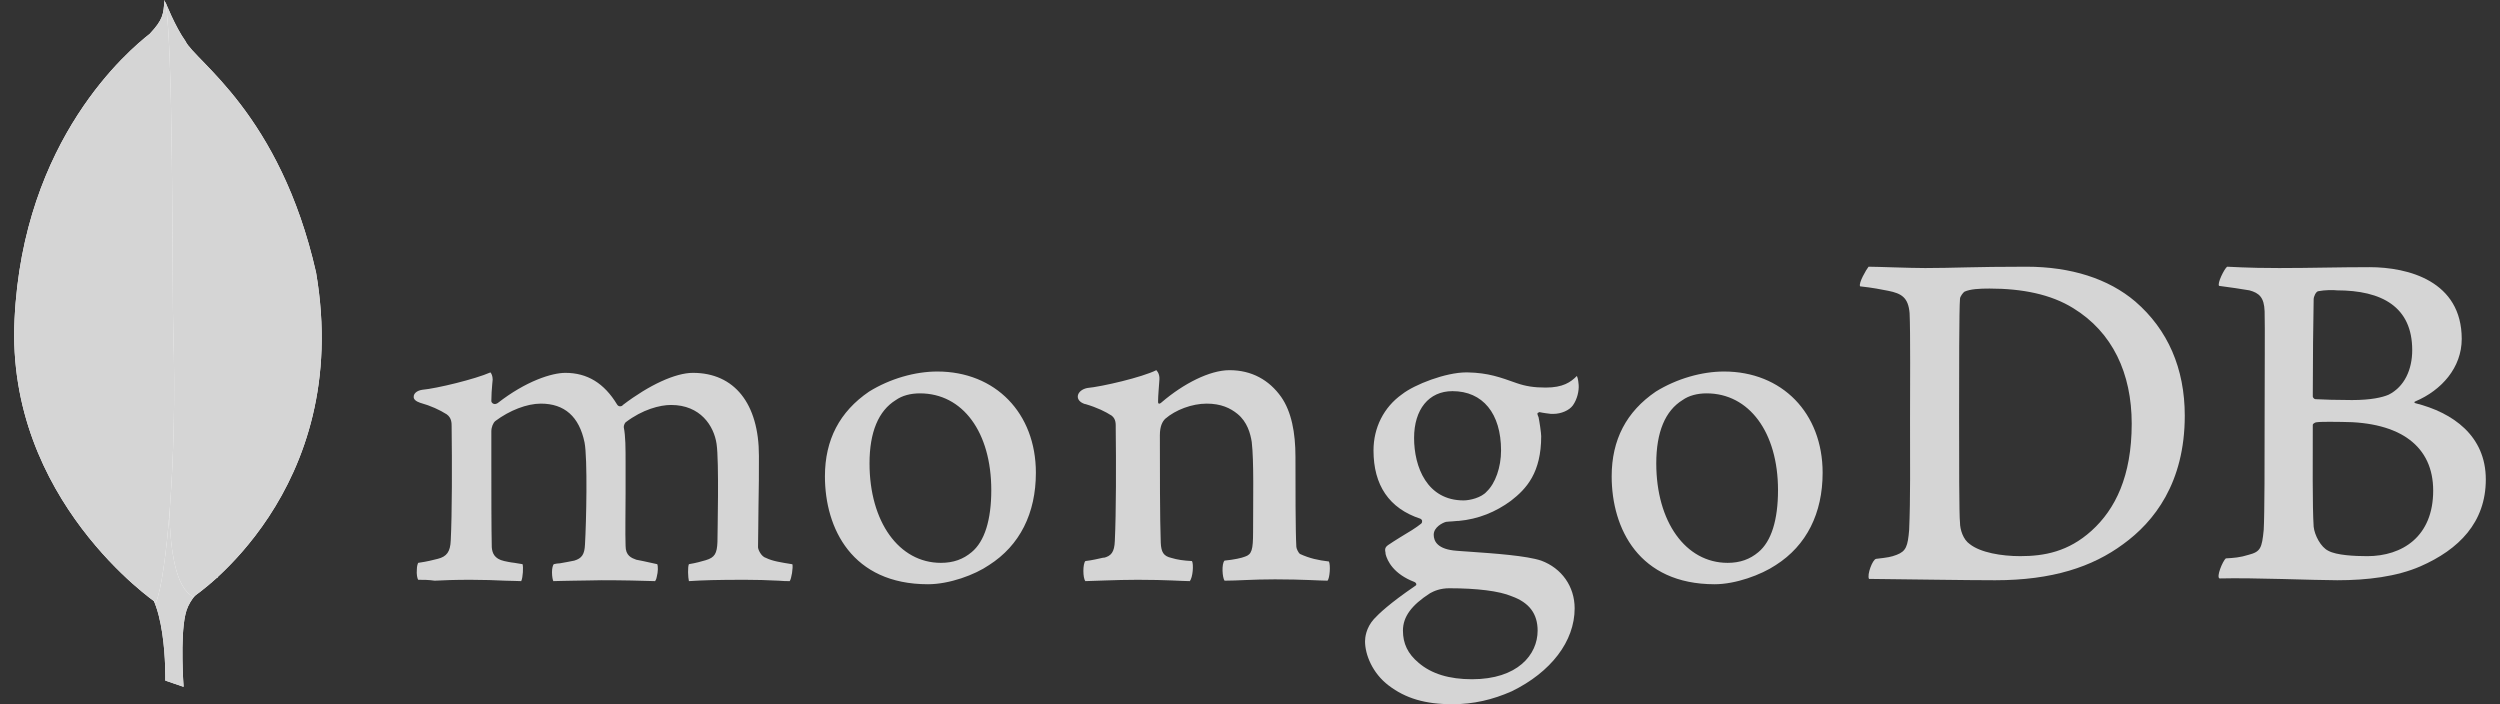 <svg width="142" height="40" viewBox="0 0 142 40" fill="none" xmlns="http://www.w3.org/2000/svg">
<rect x="0" y="0" width="142" height="40" fill="#333333" stroke="none"/>
<g id="Group">
<path id="Vector" fill-rule="evenodd" clip-rule="evenodd" d="M131.669 16.542C131.543 16.568 131.416 16.846 131.416 16.998C131.391 18.012 131.366 20.697 131.366 22.521C131.366 22.571 131.441 22.673 131.517 22.673C131.897 22.698 132.809 22.723 133.595 22.723C134.684 22.723 135.317 22.571 135.672 22.42C136.584 21.963 137.014 20.975 137.014 19.886C137.014 17.429 135.292 16.492 132.733 16.492C132.556 16.466 132.05 16.466 131.669 16.542ZM138.205 27.866C138.205 25.358 136.356 23.965 133.012 23.965C132.86 23.965 131.796 23.939 131.543 23.99C131.467 24.015 131.366 24.066 131.366 24.142C131.366 25.941 131.34 28.803 131.416 29.918C131.467 30.399 131.822 31.083 132.252 31.286C132.708 31.539 133.747 31.59 134.456 31.59C136.457 31.59 138.205 30.475 138.205 27.866ZM126.502 15.149C126.755 15.149 127.515 15.225 129.465 15.225C131.315 15.225 132.784 15.175 134.583 15.175C136.786 15.175 139.826 15.96 139.826 19.253C139.826 20.874 138.686 22.166 137.192 22.799C137.116 22.825 137.116 22.875 137.192 22.901C139.32 23.433 141.194 24.75 141.194 27.232C141.194 29.665 139.675 31.21 137.47 32.172C136.128 32.755 134.456 32.958 132.759 32.958C131.467 32.958 127.996 32.806 126.071 32.856C125.869 32.78 126.248 31.868 126.426 31.716C126.882 31.691 127.236 31.666 127.718 31.514C128.402 31.337 128.477 31.134 128.579 30.095C128.63 29.209 128.63 26.067 128.63 23.838C128.63 20.773 128.655 18.696 128.63 17.682C128.604 16.897 128.326 16.644 127.768 16.492C127.337 16.416 126.628 16.314 126.046 16.238C125.919 16.112 126.349 15.25 126.502 15.149ZM111.885 30.906C112.493 31.387 113.684 31.589 114.748 31.589C116.115 31.589 117.483 31.337 118.801 30.145C120.143 28.93 121.081 27.055 121.081 24.066C121.081 21.203 119.991 18.873 117.762 17.505C116.495 16.719 114.874 16.39 112.999 16.39C112.442 16.39 111.91 16.416 111.581 16.568C111.505 16.618 111.328 16.846 111.328 16.973C111.277 17.48 111.277 21.381 111.277 23.661C111.277 26.017 111.277 29.31 111.328 29.69C111.328 30.07 111.505 30.652 111.885 30.906H111.885ZM106.134 15.149C106.616 15.149 108.465 15.225 109.352 15.225C110.948 15.225 112.088 15.149 115.102 15.149C117.635 15.149 119.763 15.833 121.283 17.125C123.132 18.721 124.095 20.925 124.095 23.61C124.095 27.435 122.347 29.639 120.599 30.906C118.851 32.198 116.571 32.958 113.329 32.958C111.606 32.958 108.642 32.907 106.185 32.882H106.16C106.033 32.654 106.362 31.767 106.565 31.742C107.224 31.666 107.401 31.64 107.731 31.514C108.262 31.311 108.364 31.032 108.44 30.095C108.516 28.347 108.49 26.245 108.49 23.863C108.49 22.166 108.516 18.847 108.465 17.783C108.389 16.897 108.009 16.669 107.249 16.517C106.869 16.441 106.362 16.34 105.653 16.264C105.552 16.086 106.008 15.301 106.134 15.149Z" fill="#D5D5D5"/>
<path id="Vector_2" fill-rule="evenodd" clip-rule="evenodd" d="M75.482 31.893C74.848 31.817 74.392 31.716 73.835 31.463C73.759 31.412 73.632 31.159 73.632 31.057C73.582 30.171 73.582 27.637 73.582 25.94C73.582 24.572 73.354 23.382 72.771 22.546C72.087 21.583 71.099 21.026 69.832 21.026C68.718 21.026 67.223 21.786 65.982 22.85C65.957 22.875 65.754 23.053 65.779 22.774C65.779 22.495 65.83 21.938 65.855 21.558C65.881 21.203 65.678 21.026 65.678 21.026C64.868 21.431 62.588 21.963 61.752 22.039C61.144 22.166 60.992 22.748 61.625 22.951H61.651C62.334 23.154 62.79 23.382 63.145 23.61C63.398 23.812 63.373 24.091 63.373 24.319C63.398 26.219 63.398 29.132 63.322 30.728C63.297 31.361 63.12 31.589 62.663 31.691L62.714 31.665C62.359 31.741 62.081 31.817 61.65 31.868C61.498 32.02 61.498 32.831 61.65 33.008C61.929 33.008 63.398 32.932 64.614 32.932C66.286 32.932 67.147 33.008 67.578 33.008C67.755 32.805 67.806 32.045 67.705 31.868C67.223 31.843 66.869 31.792 66.54 31.691C66.084 31.589 65.957 31.361 65.931 30.829C65.881 29.487 65.881 26.649 65.881 24.724C65.881 24.192 66.033 23.939 66.185 23.787C66.767 23.28 67.705 22.926 68.541 22.926C69.351 22.926 69.883 23.179 70.288 23.509C70.846 23.964 71.023 24.623 71.099 25.104C71.226 26.194 71.175 28.347 71.175 30.221C71.175 31.235 71.099 31.488 70.719 31.615C70.542 31.691 70.086 31.792 69.554 31.842C69.377 32.02 69.427 32.805 69.554 32.983C70.288 32.983 71.15 32.907 72.416 32.907C73.987 32.907 75.001 32.983 75.406 32.983C75.532 32.831 75.583 32.096 75.482 31.893ZM82.499 22.217C81.156 22.217 80.32 23.255 80.32 24.876C80.32 26.523 81.055 28.423 83.132 28.423C83.487 28.423 84.145 28.271 84.449 27.916C84.931 27.46 85.26 26.548 85.26 25.585C85.26 23.483 84.221 22.217 82.499 22.217ZM82.321 33.413C81.815 33.413 81.46 33.565 81.232 33.692C80.168 34.376 79.687 35.034 79.687 35.82C79.687 36.554 79.966 37.137 80.574 37.644C81.308 38.277 82.321 38.581 83.613 38.581C86.197 38.581 87.337 37.188 87.337 35.82C87.337 34.857 86.856 34.224 85.868 33.869C85.159 33.565 83.867 33.413 82.321 33.413ZM82.499 40C80.954 40 79.839 39.67 78.876 38.936C77.939 38.226 77.534 37.162 77.534 36.428C77.534 36.225 77.584 35.668 78.04 35.161C78.319 34.857 78.927 34.275 80.371 33.287C80.421 33.261 80.447 33.236 80.447 33.185C80.447 33.135 80.396 33.084 80.346 33.059C79.155 32.603 78.8 31.868 78.699 31.463V31.412C78.674 31.26 78.623 31.108 78.851 30.956C79.028 30.829 79.282 30.677 79.56 30.5C79.991 30.247 80.447 29.968 80.725 29.74C80.776 29.689 80.776 29.639 80.776 29.588C80.776 29.537 80.725 29.487 80.675 29.462C78.902 28.879 78.015 27.561 78.015 25.585C78.015 24.294 78.598 23.128 79.636 22.394C80.346 21.837 82.119 21.152 83.284 21.152H83.36C84.551 21.178 85.209 21.431 86.146 21.761C86.653 21.938 87.135 22.014 87.793 22.014C88.781 22.014 89.212 21.71 89.566 21.355C89.592 21.406 89.643 21.533 89.668 21.862C89.693 22.191 89.592 22.672 89.338 23.027C89.136 23.306 88.68 23.509 88.224 23.509H88.097C87.641 23.458 87.438 23.407 87.438 23.407L87.337 23.458C87.312 23.509 87.337 23.559 87.362 23.635L87.388 23.686C87.439 23.914 87.54 24.598 87.54 24.775C87.54 26.852 86.704 27.764 85.817 28.448C84.956 29.081 83.968 29.487 82.853 29.588C82.828 29.588 82.727 29.588 82.499 29.613C82.372 29.613 82.195 29.639 82.169 29.639H82.144C81.942 29.689 81.435 29.943 81.435 30.373C81.435 30.753 81.663 31.209 82.752 31.285C82.98 31.311 83.208 31.311 83.461 31.336C84.905 31.437 86.704 31.564 87.54 31.843C88.705 32.273 89.44 33.312 89.44 34.553C89.44 36.428 88.097 38.176 85.868 39.265C84.779 39.746 83.689 40 82.499 40ZM96.938 22.343C96.406 22.343 95.925 22.47 95.57 22.723C94.582 23.331 94.076 24.547 94.076 26.32C94.076 29.639 95.747 31.97 98.129 31.97C98.838 31.97 99.395 31.767 99.877 31.361C100.611 30.753 100.991 29.537 100.991 27.84C100.991 24.547 99.345 22.343 96.938 22.343L96.938 22.343ZM97.394 33.185C93.088 33.185 91.543 30.019 91.543 27.055C91.543 24.978 92.378 23.382 94.05 22.242C95.241 21.507 96.66 21.102 97.926 21.102C101.219 21.102 103.525 23.458 103.525 26.852C103.525 29.157 102.613 30.981 100.865 32.096C100.029 32.653 98.585 33.185 97.394 33.185H97.394ZM52.252 22.343C51.72 22.343 51.239 22.47 50.884 22.723C49.896 23.331 49.389 24.547 49.389 26.32C49.389 29.639 51.061 31.97 53.443 31.97C54.152 31.97 54.709 31.767 55.191 31.361C55.925 30.753 56.305 29.537 56.305 27.84C56.305 24.547 54.684 22.343 52.252 22.343ZM52.708 33.185C48.401 33.185 46.856 30.019 46.856 27.055C46.856 24.978 47.692 23.382 49.364 22.242C50.555 21.507 51.973 21.102 53.24 21.102C56.533 21.102 58.838 23.458 58.838 26.852C58.838 29.157 57.926 30.981 56.178 32.096C55.368 32.653 53.924 33.185 52.708 33.185ZM23.753 32.932C23.702 32.856 23.652 32.628 23.677 32.349C23.677 32.147 23.728 32.02 23.753 31.97C24.285 31.893 24.564 31.817 24.868 31.741C25.374 31.615 25.577 31.336 25.602 30.703C25.679 29.183 25.679 26.295 25.653 24.294V24.243C25.653 24.015 25.653 23.736 25.374 23.534C24.969 23.28 24.488 23.053 23.855 22.875C23.627 22.799 23.475 22.672 23.5 22.521C23.5 22.369 23.652 22.191 23.981 22.14C24.817 22.064 26.995 21.533 27.857 21.152C27.908 21.203 27.984 21.355 27.984 21.558L27.958 21.836C27.933 22.115 27.908 22.445 27.908 22.774C27.908 22.875 28.009 22.951 28.11 22.951C28.161 22.951 28.212 22.926 28.262 22.9C29.884 21.634 31.353 21.178 32.113 21.178C33.354 21.178 34.317 21.761 35.051 22.976C35.102 23.053 35.153 23.078 35.229 23.078C35.279 23.078 35.355 23.053 35.381 23.002C36.875 21.862 38.37 21.178 39.358 21.178C41.714 21.178 43.107 22.926 43.107 25.89C43.107 26.726 43.107 27.815 43.082 28.803C43.082 29.689 43.056 30.5 43.056 31.083C43.056 31.209 43.233 31.615 43.512 31.691C43.867 31.868 44.348 31.944 44.982 32.045H45.007C45.058 32.223 44.956 32.881 44.855 33.008C44.703 33.008 44.475 33.008 44.222 32.983C43.581 32.949 42.938 32.932 42.296 32.932C40.726 32.932 39.915 32.957 39.13 33.008C39.079 32.805 39.054 32.197 39.13 32.045C39.586 31.97 39.814 31.893 40.093 31.817C40.599 31.665 40.726 31.437 40.751 30.779C40.751 30.297 40.852 26.194 40.7 25.206C40.549 24.192 39.788 23.002 38.116 23.002C37.483 23.002 36.495 23.255 35.533 23.989C35.482 24.04 35.431 24.167 35.431 24.243V24.268C35.533 24.8 35.533 25.408 35.533 26.346V27.992C35.533 29.132 35.507 30.196 35.533 31.006C35.533 31.564 35.862 31.691 36.141 31.792C36.293 31.817 36.394 31.843 36.521 31.868C36.748 31.919 36.977 31.97 37.331 32.045C37.382 32.147 37.382 32.476 37.306 32.755C37.281 32.907 37.23 32.983 37.205 33.008C36.343 32.983 35.457 32.957 34.165 32.957C33.785 32.957 33.126 32.983 32.569 32.983C32.113 32.983 31.682 33.008 31.429 33.008C31.404 32.957 31.353 32.78 31.353 32.501C31.353 32.273 31.404 32.096 31.454 32.045C31.581 32.02 31.682 31.995 31.809 31.995C32.113 31.944 32.366 31.893 32.619 31.843C33.05 31.716 33.202 31.488 33.227 30.931C33.303 29.664 33.379 26.042 33.202 25.13C32.898 23.66 32.062 22.926 30.719 22.926C29.934 22.926 28.946 23.306 28.136 23.914C28.009 24.015 27.908 24.268 27.908 24.496V25.991C27.908 27.815 27.908 30.095 27.933 31.083C27.958 31.387 28.059 31.741 28.642 31.868C28.769 31.893 28.972 31.944 29.225 31.97L29.681 32.045C29.732 32.197 29.706 32.805 29.605 33.008C29.352 33.008 29.048 32.983 28.693 32.983C28.161 32.957 27.477 32.932 26.717 32.932C25.83 32.932 25.197 32.957 24.69 32.983C24.336 32.932 24.057 32.932 23.753 32.932Z" fill="#D5D5D5"/>
<path id="Vector_3" fill-rule="evenodd" clip-rule="evenodd" d="M10.428 39.012L9.389 38.657C9.389 38.657 9.516 33.363 7.616 32.983C6.35 31.513 7.819 -29.335 12.379 32.78C12.379 32.78 10.808 33.565 10.529 34.908C10.225 36.225 10.428 39.012 10.428 39.012Z" fill="white"/>
<path id="Vector_4" fill-rule="evenodd" clip-rule="evenodd" d="M10.428 39.012L9.389 38.657C9.389 38.657 9.516 33.363 7.616 32.983C6.35 31.513 7.819 -29.335 12.379 32.78C12.379 32.78 10.808 33.565 10.529 34.908C10.225 36.225 10.428 39.012 10.428 39.012Z" fill="#D5D5D5"/>
<path id="Vector_5" fill-rule="evenodd" clip-rule="evenodd" d="M10.986 33.895C10.986 33.895 20.08 27.916 17.952 15.478C15.9 6.435 11.062 3.471 10.53 2.331C9.947 1.52 9.39 0.102 9.39 0.102L9.77 25.256C9.77 25.282 8.984 32.957 10.986 33.895" fill="white"/>
<path id="Vector_6" fill-rule="evenodd" clip-rule="evenodd" d="M10.986 33.895C10.986 33.895 20.08 27.916 17.952 15.478C15.9 6.435 11.062 3.471 10.53 2.331C9.947 1.52 9.39 0.102 9.39 0.102L9.77 25.256C9.77 25.282 8.984 32.957 10.986 33.895" fill="#D5D5D5"/>
<path id="Vector_7" fill-rule="evenodd" clip-rule="evenodd" d="M8.858 34.224C8.858 34.224 0.321 28.397 0.827 18.138C1.309 7.878 7.338 2.837 8.503 1.925C9.263 1.115 9.288 0.811 9.339 0C9.871 1.14 9.77 17.049 9.846 18.923C10.073 26.143 9.44 32.856 8.858 34.224Z" fill="white"/>
<path id="Vector_8" fill-rule="evenodd" clip-rule="evenodd" d="M8.858 34.224C8.858 34.224 0.321 28.397 0.827 18.138C1.309 7.878 7.338 2.837 8.503 1.925C9.263 1.115 9.288 0.811 9.339 0C9.871 1.14 9.77 17.049 9.846 18.923C10.073 26.143 9.44 32.856 8.858 34.224Z" fill="#D5D5D5"/>
</g>
</svg>
